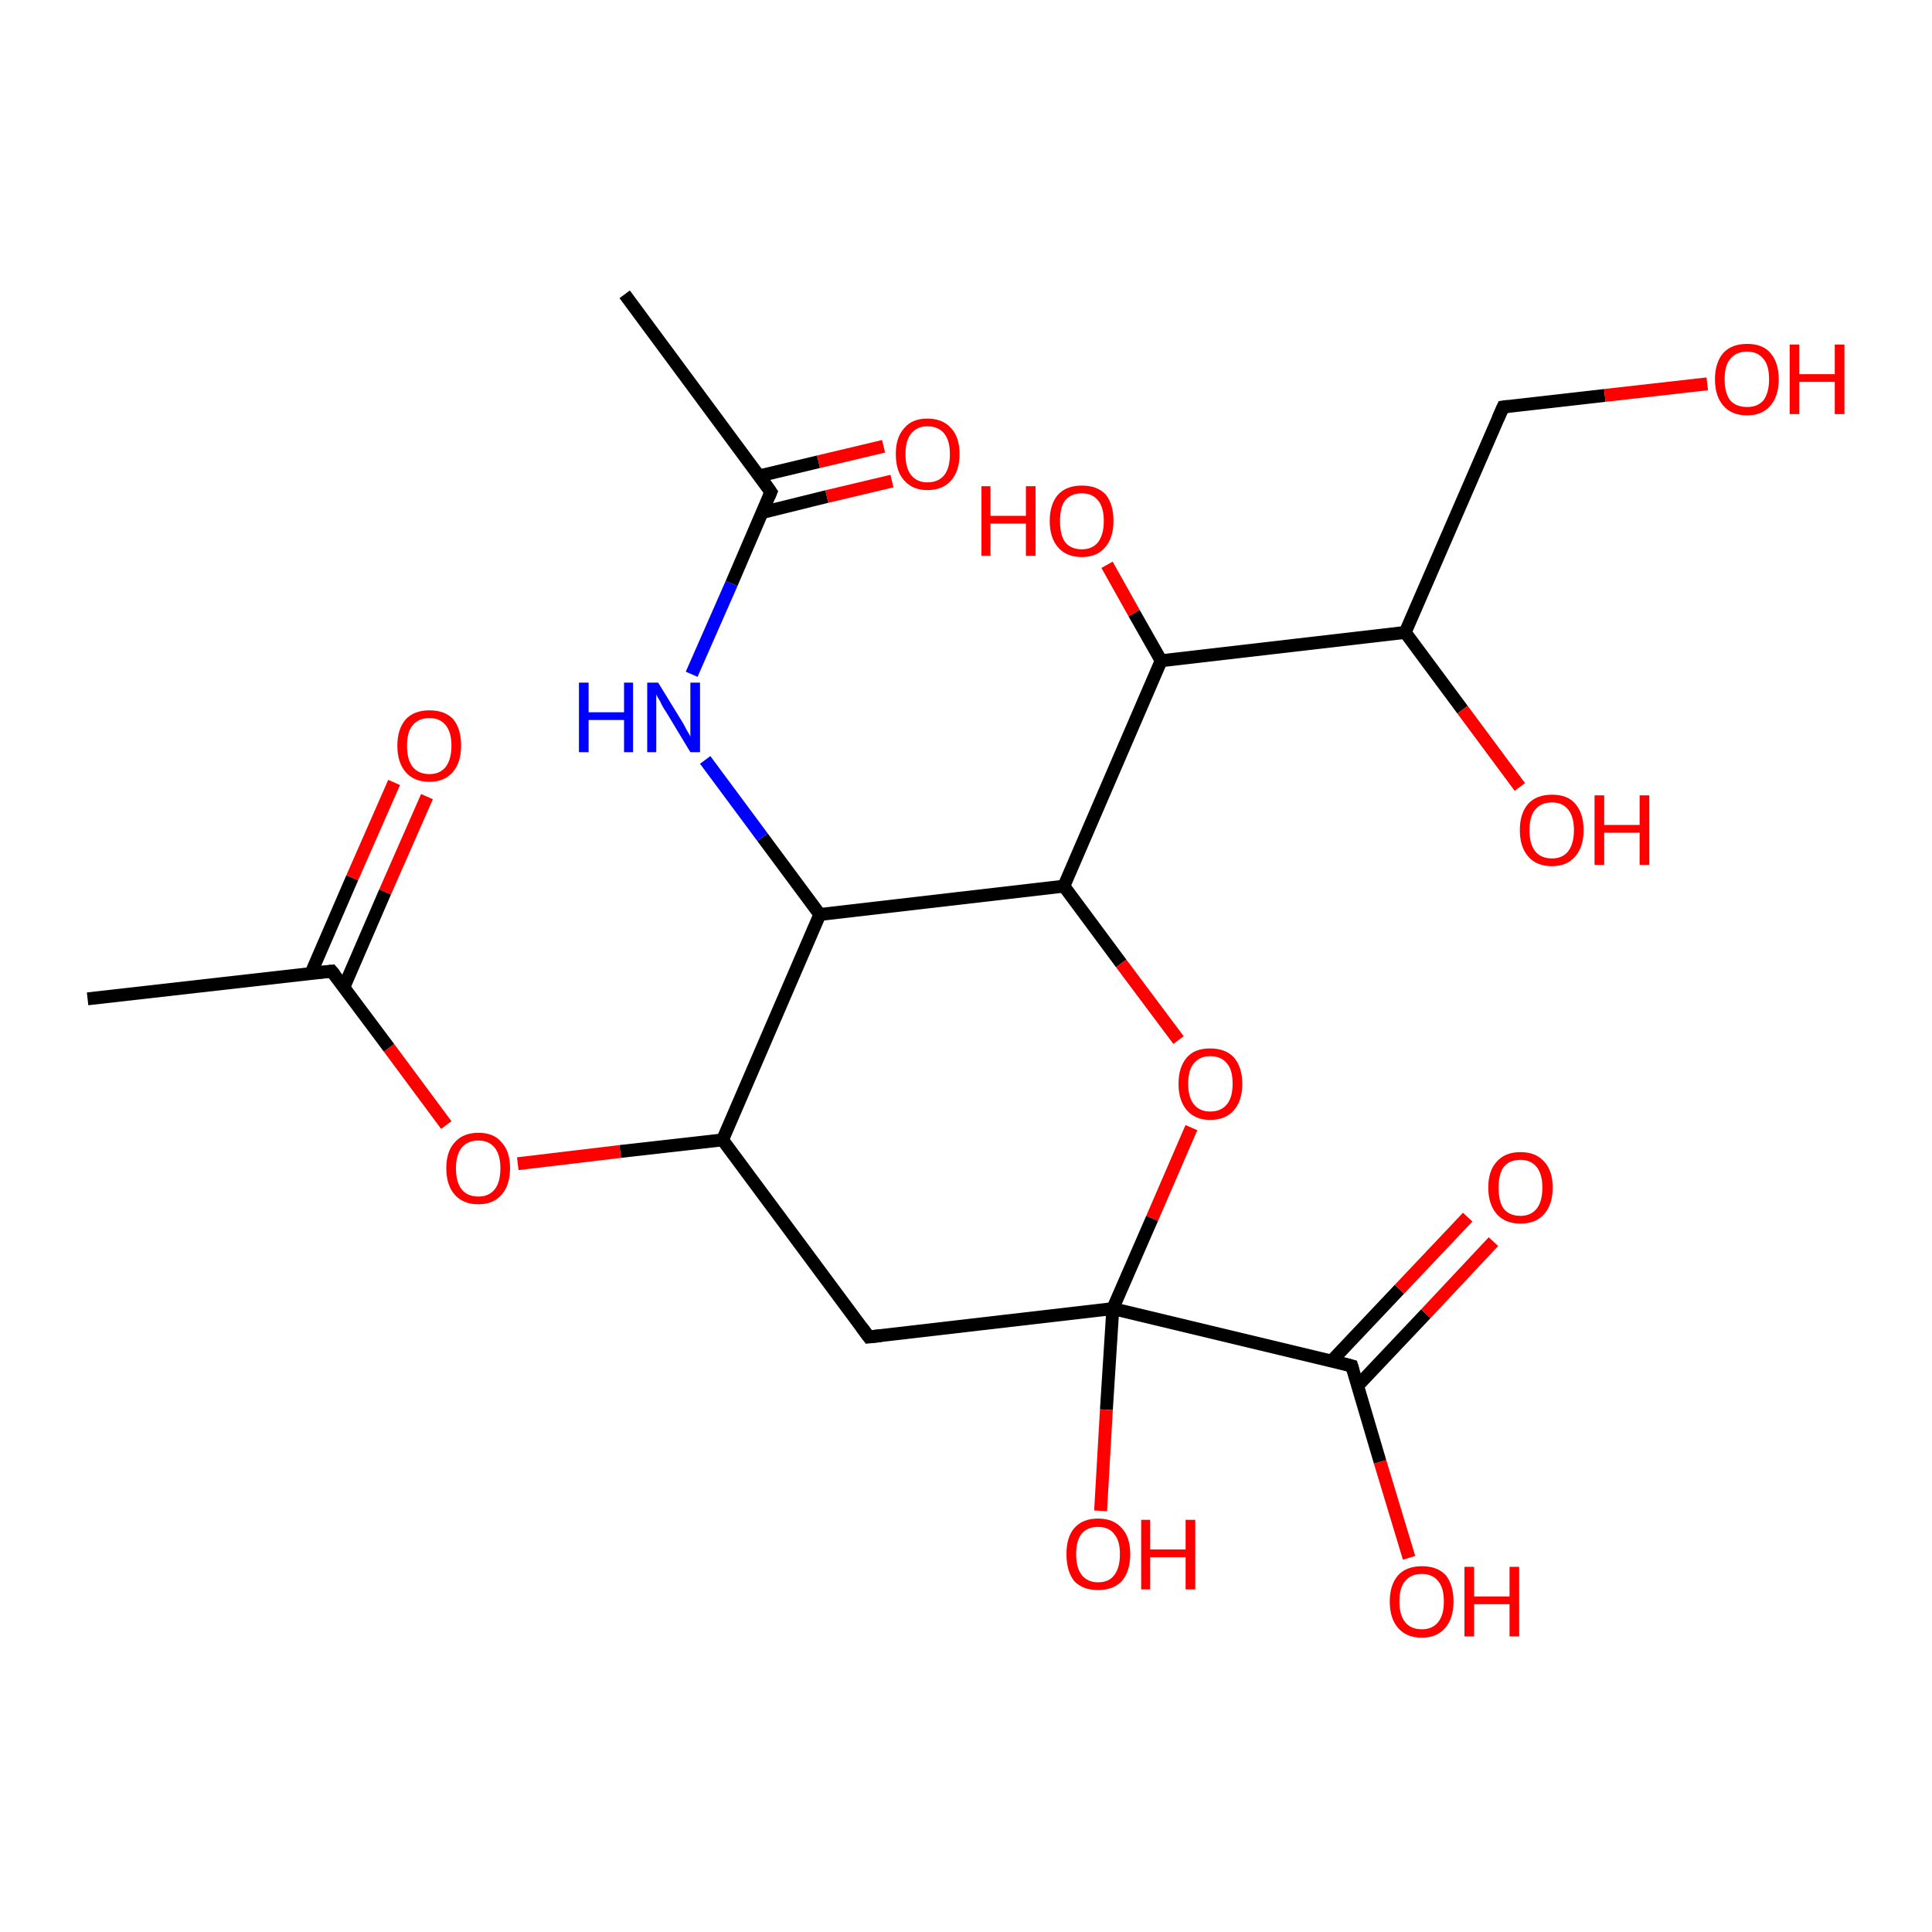 <?xml version='1.0' encoding='iso-8859-1'?>
<svg version='1.1' baseProfile='full'
              xmlns='http://www.w3.org/2000/svg'
                      xmlns:rdkit='http://www.rdkit.org/xml'
                      xmlns:xlink='http://www.w3.org/1999/xlink'
                  xml:space='preserve'
width='300px' height='300px' viewBox='0 0 300 300'>
<!-- END OF HEADER -->
<rect style='opacity:1.0;fill:#FFFFFF;stroke:none' width='300.0' height='300.0' x='0.0' y='0.0'> </rect>
<path class='bond-0 atom-0 atom-1' d='M 209.9,212.1 L 214.3,227.0' style='fill:none;fill-rule:evenodd;stroke:#000000;stroke-width:2.0px;stroke-linecap:butt;stroke-linejoin:miter;stroke-opacity:1' />
<path class='bond-0 atom-0 atom-1' d='M 214.3,227.0 L 218.8,241.9' style='fill:none;fill-rule:evenodd;stroke:#FF0000;stroke-width:2.0px;stroke-linecap:butt;stroke-linejoin:miter;stroke-opacity:1' />
<path class='bond-1 atom-0 atom-2' d='M 210.8,215.2 L 221.4,204.0' style='fill:none;fill-rule:evenodd;stroke:#000000;stroke-width:2.0px;stroke-linecap:butt;stroke-linejoin:miter;stroke-opacity:1' />
<path class='bond-1 atom-0 atom-2' d='M 221.4,204.0 L 231.9,192.8' style='fill:none;fill-rule:evenodd;stroke:#FF0000;stroke-width:2.0px;stroke-linecap:butt;stroke-linejoin:miter;stroke-opacity:1' />
<path class='bond-1 atom-0 atom-2' d='M 206.8,211.3 L 217.3,200.2' style='fill:none;fill-rule:evenodd;stroke:#000000;stroke-width:2.0px;stroke-linecap:butt;stroke-linejoin:miter;stroke-opacity:1' />
<path class='bond-1 atom-0 atom-2' d='M 217.3,200.2 L 227.9,189.0' style='fill:none;fill-rule:evenodd;stroke:#FF0000;stroke-width:2.0px;stroke-linecap:butt;stroke-linejoin:miter;stroke-opacity:1' />
<path class='bond-2 atom-0 atom-3' d='M 209.9,212.1 L 172.8,203.2' style='fill:none;fill-rule:evenodd;stroke:#000000;stroke-width:2.0px;stroke-linecap:butt;stroke-linejoin:miter;stroke-opacity:1' />
<path class='bond-3 atom-3 atom-4' d='M 172.8,203.2 L 134.9,207.6' style='fill:none;fill-rule:evenodd;stroke:#000000;stroke-width:2.0px;stroke-linecap:butt;stroke-linejoin:miter;stroke-opacity:1' />
<path class='bond-4 atom-4 atom-5' d='M 134.9,207.6 L 112.2,177.0' style='fill:none;fill-rule:evenodd;stroke:#000000;stroke-width:2.0px;stroke-linecap:butt;stroke-linejoin:miter;stroke-opacity:1' />
<path class='bond-5 atom-5 atom-6' d='M 112.2,177.0 L 96.3,178.8' style='fill:none;fill-rule:evenodd;stroke:#000000;stroke-width:2.0px;stroke-linecap:butt;stroke-linejoin:miter;stroke-opacity:1' />
<path class='bond-5 atom-5 atom-6' d='M 96.3,178.8 L 80.4,180.7' style='fill:none;fill-rule:evenodd;stroke:#FF0000;stroke-width:2.0px;stroke-linecap:butt;stroke-linejoin:miter;stroke-opacity:1' />
<path class='bond-6 atom-6 atom-7' d='M 69.3,174.7 L 60.4,162.7' style='fill:none;fill-rule:evenodd;stroke:#FF0000;stroke-width:2.0px;stroke-linecap:butt;stroke-linejoin:miter;stroke-opacity:1' />
<path class='bond-6 atom-6 atom-7' d='M 60.4,162.7 L 51.5,150.8' style='fill:none;fill-rule:evenodd;stroke:#000000;stroke-width:2.0px;stroke-linecap:butt;stroke-linejoin:miter;stroke-opacity:1' />
<path class='bond-7 atom-7 atom-8' d='M 51.5,150.8 L 13.6,155.1' style='fill:none;fill-rule:evenodd;stroke:#000000;stroke-width:2.0px;stroke-linecap:butt;stroke-linejoin:miter;stroke-opacity:1' />
<path class='bond-8 atom-7 atom-9' d='M 53.4,153.3 L 59.8,138.5' style='fill:none;fill-rule:evenodd;stroke:#000000;stroke-width:2.0px;stroke-linecap:butt;stroke-linejoin:miter;stroke-opacity:1' />
<path class='bond-8 atom-7 atom-9' d='M 59.8,138.5 L 66.3,123.7' style='fill:none;fill-rule:evenodd;stroke:#FF0000;stroke-width:2.0px;stroke-linecap:butt;stroke-linejoin:miter;stroke-opacity:1' />
<path class='bond-8 atom-7 atom-9' d='M 48.3,151.1 L 54.7,136.3' style='fill:none;fill-rule:evenodd;stroke:#000000;stroke-width:2.0px;stroke-linecap:butt;stroke-linejoin:miter;stroke-opacity:1' />
<path class='bond-8 atom-7 atom-9' d='M 54.7,136.3 L 61.2,121.5' style='fill:none;fill-rule:evenodd;stroke:#FF0000;stroke-width:2.0px;stroke-linecap:butt;stroke-linejoin:miter;stroke-opacity:1' />
<path class='bond-9 atom-5 atom-10' d='M 112.2,177.0 L 127.3,142.0' style='fill:none;fill-rule:evenodd;stroke:#000000;stroke-width:2.0px;stroke-linecap:butt;stroke-linejoin:miter;stroke-opacity:1' />
<path class='bond-10 atom-10 atom-11' d='M 127.3,142.0 L 165.2,137.6' style='fill:none;fill-rule:evenodd;stroke:#000000;stroke-width:2.0px;stroke-linecap:butt;stroke-linejoin:miter;stroke-opacity:1' />
<path class='bond-11 atom-11 atom-12' d='M 165.2,137.6 L 174.1,149.6' style='fill:none;fill-rule:evenodd;stroke:#000000;stroke-width:2.0px;stroke-linecap:butt;stroke-linejoin:miter;stroke-opacity:1' />
<path class='bond-11 atom-11 atom-12' d='M 174.1,149.6 L 183.0,161.5' style='fill:none;fill-rule:evenodd;stroke:#FF0000;stroke-width:2.0px;stroke-linecap:butt;stroke-linejoin:miter;stroke-opacity:1' />
<path class='bond-12 atom-11 atom-13' d='M 165.2,137.6 L 180.3,102.6' style='fill:none;fill-rule:evenodd;stroke:#000000;stroke-width:2.0px;stroke-linecap:butt;stroke-linejoin:miter;stroke-opacity:1' />
<path class='bond-13 atom-13 atom-14' d='M 180.3,102.6 L 218.2,98.2' style='fill:none;fill-rule:evenodd;stroke:#000000;stroke-width:2.0px;stroke-linecap:butt;stroke-linejoin:miter;stroke-opacity:1' />
<path class='bond-14 atom-14 atom-15' d='M 218.2,98.2 L 233.4,63.2' style='fill:none;fill-rule:evenodd;stroke:#000000;stroke-width:2.0px;stroke-linecap:butt;stroke-linejoin:miter;stroke-opacity:1' />
<path class='bond-15 atom-15 atom-16' d='M 233.4,63.2 L 249.2,61.4' style='fill:none;fill-rule:evenodd;stroke:#000000;stroke-width:2.0px;stroke-linecap:butt;stroke-linejoin:miter;stroke-opacity:1' />
<path class='bond-15 atom-15 atom-16' d='M 249.2,61.4 L 265.1,59.6' style='fill:none;fill-rule:evenodd;stroke:#FF0000;stroke-width:2.0px;stroke-linecap:butt;stroke-linejoin:miter;stroke-opacity:1' />
<path class='bond-16 atom-14 atom-17' d='M 218.2,98.2 L 227.1,110.2' style='fill:none;fill-rule:evenodd;stroke:#000000;stroke-width:2.0px;stroke-linecap:butt;stroke-linejoin:miter;stroke-opacity:1' />
<path class='bond-16 atom-14 atom-17' d='M 227.1,110.2 L 236.0,122.2' style='fill:none;fill-rule:evenodd;stroke:#FF0000;stroke-width:2.0px;stroke-linecap:butt;stroke-linejoin:miter;stroke-opacity:1' />
<path class='bond-17 atom-13 atom-18' d='M 180.3,102.6 L 176.1,95.2' style='fill:none;fill-rule:evenodd;stroke:#000000;stroke-width:2.0px;stroke-linecap:butt;stroke-linejoin:miter;stroke-opacity:1' />
<path class='bond-17 atom-13 atom-18' d='M 176.1,95.2 L 171.9,87.7' style='fill:none;fill-rule:evenodd;stroke:#FF0000;stroke-width:2.0px;stroke-linecap:butt;stroke-linejoin:miter;stroke-opacity:1' />
<path class='bond-18 atom-10 atom-19' d='M 127.3,142.0 L 118.4,130.0' style='fill:none;fill-rule:evenodd;stroke:#000000;stroke-width:2.0px;stroke-linecap:butt;stroke-linejoin:miter;stroke-opacity:1' />
<path class='bond-18 atom-10 atom-19' d='M 118.4,130.0 L 109.5,118.0' style='fill:none;fill-rule:evenodd;stroke:#0000FF;stroke-width:2.0px;stroke-linecap:butt;stroke-linejoin:miter;stroke-opacity:1' />
<path class='bond-19 atom-19 atom-20' d='M 107.4,104.7 L 113.6,90.6' style='fill:none;fill-rule:evenodd;stroke:#0000FF;stroke-width:2.0px;stroke-linecap:butt;stroke-linejoin:miter;stroke-opacity:1' />
<path class='bond-19 atom-19 atom-20' d='M 113.6,90.6 L 119.7,76.4' style='fill:none;fill-rule:evenodd;stroke:#000000;stroke-width:2.0px;stroke-linecap:butt;stroke-linejoin:miter;stroke-opacity:1' />
<path class='bond-20 atom-20 atom-21' d='M 118.3,79.6 L 128.4,77.1' style='fill:none;fill-rule:evenodd;stroke:#000000;stroke-width:2.0px;stroke-linecap:butt;stroke-linejoin:miter;stroke-opacity:1' />
<path class='bond-20 atom-20 atom-21' d='M 128.4,77.1 L 138.5,74.7' style='fill:none;fill-rule:evenodd;stroke:#FF0000;stroke-width:2.0px;stroke-linecap:butt;stroke-linejoin:miter;stroke-opacity:1' />
<path class='bond-20 atom-20 atom-21' d='M 117.9,73.9 L 127.1,71.7' style='fill:none;fill-rule:evenodd;stroke:#000000;stroke-width:2.0px;stroke-linecap:butt;stroke-linejoin:miter;stroke-opacity:1' />
<path class='bond-20 atom-20 atom-21' d='M 127.1,71.7 L 137.2,69.3' style='fill:none;fill-rule:evenodd;stroke:#FF0000;stroke-width:2.0px;stroke-linecap:butt;stroke-linejoin:miter;stroke-opacity:1' />
<path class='bond-21 atom-20 atom-22' d='M 119.7,76.4 L 97.0,45.7' style='fill:none;fill-rule:evenodd;stroke:#000000;stroke-width:2.0px;stroke-linecap:butt;stroke-linejoin:miter;stroke-opacity:1' />
<path class='bond-22 atom-3 atom-23' d='M 172.8,203.2 L 171.8,218.9' style='fill:none;fill-rule:evenodd;stroke:#000000;stroke-width:2.0px;stroke-linecap:butt;stroke-linejoin:miter;stroke-opacity:1' />
<path class='bond-22 atom-3 atom-23' d='M 171.8,218.9 L 170.9,234.6' style='fill:none;fill-rule:evenodd;stroke:#FF0000;stroke-width:2.0px;stroke-linecap:butt;stroke-linejoin:miter;stroke-opacity:1' />
<path class='bond-23 atom-12 atom-3' d='M 185.0,175.1 L 178.9,189.2' style='fill:none;fill-rule:evenodd;stroke:#FF0000;stroke-width:2.0px;stroke-linecap:butt;stroke-linejoin:miter;stroke-opacity:1' />
<path class='bond-23 atom-12 atom-3' d='M 178.9,189.2 L 172.8,203.2' style='fill:none;fill-rule:evenodd;stroke:#000000;stroke-width:2.0px;stroke-linecap:butt;stroke-linejoin:miter;stroke-opacity:1' />
<path d='M 210.1,212.8 L 209.9,212.1 L 208.0,211.6' style='fill:none;stroke:#000000;stroke-width:2.0px;stroke-linecap:butt;stroke-linejoin:miter;stroke-opacity:1;' />
<path d='M 136.8,207.4 L 134.9,207.6 L 133.8,206.1' style='fill:none;stroke:#000000;stroke-width:2.0px;stroke-linecap:butt;stroke-linejoin:miter;stroke-opacity:1;' />
<path d='M 52.0,151.4 L 51.5,150.8 L 49.6,151.0' style='fill:none;stroke:#000000;stroke-width:2.0px;stroke-linecap:butt;stroke-linejoin:miter;stroke-opacity:1;' />
<path d='M 232.6,65.0 L 233.4,63.2 L 234.2,63.1' style='fill:none;stroke:#000000;stroke-width:2.0px;stroke-linecap:butt;stroke-linejoin:miter;stroke-opacity:1;' />
<path d='M 119.4,77.1 L 119.7,76.4 L 118.6,74.8' style='fill:none;stroke:#000000;stroke-width:2.0px;stroke-linecap:butt;stroke-linejoin:miter;stroke-opacity:1;' />
<path class='atom-1' d='M 215.8 248.7
Q 215.8 246.1, 217.1 244.6
Q 218.4 243.2, 220.8 243.2
Q 223.2 243.2, 224.5 244.6
Q 225.7 246.1, 225.7 248.7
Q 225.7 251.3, 224.4 252.8
Q 223.1 254.3, 220.8 254.3
Q 218.4 254.3, 217.1 252.8
Q 215.8 251.3, 215.8 248.7
M 220.8 253.0
Q 222.4 253.0, 223.3 251.9
Q 224.2 250.8, 224.2 248.7
Q 224.2 246.5, 223.3 245.5
Q 222.4 244.4, 220.8 244.4
Q 219.1 244.4, 218.2 245.5
Q 217.3 246.5, 217.3 248.7
Q 217.3 250.8, 218.2 251.9
Q 219.1 253.0, 220.8 253.0
' fill='#FF0000'/>
<path class='atom-1' d='M 227.4 243.3
L 228.9 243.3
L 228.9 247.9
L 234.4 247.9
L 234.4 243.3
L 235.9 243.3
L 235.9 254.1
L 234.4 254.1
L 234.4 249.1
L 228.9 249.1
L 228.9 254.1
L 227.4 254.1
L 227.4 243.3
' fill='#FF0000'/>
<path class='atom-2' d='M 231.1 184.4
Q 231.1 181.8, 232.4 180.4
Q 233.7 178.9, 236.1 178.9
Q 238.5 178.9, 239.8 180.4
Q 241.1 181.8, 241.1 184.4
Q 241.1 187.0, 239.8 188.5
Q 238.5 190.0, 236.1 190.0
Q 233.7 190.0, 232.4 188.5
Q 231.1 187.0, 231.1 184.4
M 236.1 188.8
Q 237.7 188.8, 238.6 187.7
Q 239.5 186.6, 239.5 184.4
Q 239.5 182.3, 238.6 181.2
Q 237.7 180.1, 236.1 180.1
Q 234.4 180.1, 233.5 181.2
Q 232.7 182.3, 232.7 184.4
Q 232.7 186.6, 233.5 187.7
Q 234.4 188.8, 236.1 188.8
' fill='#FF0000'/>
<path class='atom-6' d='M 69.3 181.4
Q 69.3 178.8, 70.6 177.4
Q 71.9 175.9, 74.3 175.9
Q 76.7 175.9, 77.9 177.4
Q 79.2 178.8, 79.2 181.4
Q 79.2 184.0, 77.9 185.5
Q 76.6 187.0, 74.3 187.0
Q 71.9 187.0, 70.6 185.5
Q 69.3 184.0, 69.3 181.4
M 74.3 185.8
Q 75.9 185.8, 76.8 184.7
Q 77.7 183.6, 77.7 181.4
Q 77.7 179.3, 76.8 178.2
Q 75.9 177.1, 74.3 177.1
Q 72.6 177.1, 71.7 178.2
Q 70.8 179.3, 70.8 181.4
Q 70.8 183.6, 71.7 184.7
Q 72.6 185.8, 74.3 185.8
' fill='#FF0000'/>
<path class='atom-9' d='M 61.7 115.8
Q 61.7 113.2, 63.0 111.7
Q 64.3 110.3, 66.7 110.3
Q 69.1 110.3, 70.4 111.7
Q 71.6 113.2, 71.6 115.8
Q 71.6 118.4, 70.3 119.9
Q 69.0 121.4, 66.7 121.4
Q 64.3 121.4, 63.0 119.9
Q 61.7 118.4, 61.7 115.8
M 66.7 120.2
Q 68.3 120.2, 69.2 119.1
Q 70.1 117.9, 70.1 115.8
Q 70.1 113.7, 69.2 112.6
Q 68.3 111.5, 66.7 111.5
Q 65.0 111.5, 64.1 112.6
Q 63.2 113.6, 63.2 115.8
Q 63.2 118.0, 64.1 119.1
Q 65.0 120.2, 66.7 120.2
' fill='#FF0000'/>
<path class='atom-12' d='M 183.0 168.3
Q 183.0 165.7, 184.3 164.2
Q 185.5 162.8, 187.9 162.8
Q 190.3 162.8, 191.6 164.2
Q 192.9 165.7, 192.9 168.3
Q 192.9 170.9, 191.6 172.4
Q 190.3 173.9, 187.9 173.9
Q 185.6 173.9, 184.3 172.4
Q 183.0 170.9, 183.0 168.3
M 187.9 172.6
Q 189.6 172.6, 190.5 171.5
Q 191.4 170.4, 191.4 168.3
Q 191.4 166.1, 190.5 165.1
Q 189.6 164.0, 187.9 164.0
Q 186.3 164.0, 185.4 165.1
Q 184.5 166.1, 184.5 168.3
Q 184.5 170.4, 185.4 171.5
Q 186.3 172.6, 187.9 172.6
' fill='#FF0000'/>
<path class='atom-16' d='M 266.3 58.9
Q 266.3 56.3, 267.6 54.8
Q 268.9 53.4, 271.3 53.4
Q 273.7 53.4, 274.9 54.8
Q 276.2 56.3, 276.2 58.9
Q 276.2 61.5, 274.9 63.0
Q 273.6 64.5, 271.3 64.5
Q 268.9 64.5, 267.6 63.0
Q 266.3 61.5, 266.3 58.9
M 271.3 63.2
Q 272.9 63.2, 273.8 62.2
Q 274.7 61.0, 274.7 58.9
Q 274.7 56.7, 273.8 55.7
Q 272.9 54.6, 271.3 54.6
Q 269.6 54.6, 268.7 55.7
Q 267.8 56.7, 267.8 58.9
Q 267.8 61.1, 268.7 62.2
Q 269.6 63.2, 271.3 63.2
' fill='#FF0000'/>
<path class='atom-16' d='M 277.9 53.5
L 279.4 53.5
L 279.4 58.1
L 284.9 58.1
L 284.9 53.5
L 286.4 53.5
L 286.4 64.3
L 284.9 64.3
L 284.9 59.3
L 279.4 59.3
L 279.4 64.3
L 277.9 64.3
L 277.9 53.5
' fill='#FF0000'/>
<path class='atom-17' d='M 236.0 128.9
Q 236.0 126.3, 237.3 124.8
Q 238.6 123.4, 241.0 123.4
Q 243.4 123.4, 244.6 124.8
Q 245.9 126.3, 245.9 128.9
Q 245.9 131.5, 244.6 133.0
Q 243.3 134.5, 241.0 134.5
Q 238.6 134.5, 237.3 133.0
Q 236.0 131.5, 236.0 128.9
M 241.0 133.3
Q 242.6 133.3, 243.5 132.2
Q 244.4 131.0, 244.4 128.9
Q 244.4 126.8, 243.5 125.7
Q 242.6 124.6, 241.0 124.6
Q 239.3 124.6, 238.4 125.7
Q 237.5 126.7, 237.5 128.9
Q 237.5 131.1, 238.4 132.2
Q 239.3 133.3, 241.0 133.3
' fill='#FF0000'/>
<path class='atom-17' d='M 247.6 123.5
L 249.1 123.5
L 249.1 128.1
L 254.6 128.1
L 254.6 123.5
L 256.1 123.5
L 256.1 134.3
L 254.6 134.3
L 254.6 129.3
L 249.1 129.3
L 249.1 134.3
L 247.6 134.3
L 247.6 123.5
' fill='#FF0000'/>
<path class='atom-18' d='M 152.4 75.5
L 153.8 75.5
L 153.8 80.1
L 159.3 80.1
L 159.3 75.5
L 160.8 75.5
L 160.8 86.3
L 159.3 86.3
L 159.3 81.3
L 153.8 81.3
L 153.8 86.3
L 152.4 86.3
L 152.4 75.5
' fill='#FF0000'/>
<path class='atom-18' d='M 163.0 80.9
Q 163.0 78.3, 164.3 76.8
Q 165.6 75.4, 168.0 75.4
Q 170.4 75.4, 171.7 76.8
Q 172.9 78.3, 172.9 80.9
Q 172.9 83.5, 171.6 85.0
Q 170.3 86.5, 168.0 86.5
Q 165.6 86.5, 164.3 85.0
Q 163.0 83.5, 163.0 80.9
M 168.0 85.3
Q 169.6 85.3, 170.5 84.2
Q 171.4 83.0, 171.4 80.9
Q 171.4 78.8, 170.5 77.7
Q 169.6 76.6, 168.0 76.6
Q 166.3 76.6, 165.4 77.7
Q 164.6 78.7, 164.6 80.9
Q 164.6 83.1, 165.4 84.2
Q 166.3 85.3, 168.0 85.3
' fill='#FF0000'/>
<path class='atom-19' d='M 89.9 106.0
L 91.4 106.0
L 91.4 110.6
L 96.9 110.6
L 96.9 106.0
L 98.3 106.0
L 98.3 116.8
L 96.9 116.8
L 96.9 111.8
L 91.4 111.8
L 91.4 116.8
L 89.9 116.8
L 89.9 106.0
' fill='#0000FF'/>
<path class='atom-19' d='M 102.2 106.0
L 105.7 111.7
Q 106.1 112.3, 106.6 113.3
Q 107.2 114.3, 107.2 114.4
L 107.2 106.0
L 108.7 106.0
L 108.7 116.8
L 107.2 116.8
L 103.4 110.5
Q 102.9 109.8, 102.5 108.9
Q 102.0 108.1, 101.9 107.8
L 101.9 116.8
L 100.5 116.8
L 100.5 106.0
L 102.2 106.0
' fill='#0000FF'/>
<path class='atom-21' d='M 139.1 70.5
Q 139.1 67.9, 140.4 66.5
Q 141.6 65.0, 144.0 65.0
Q 146.4 65.0, 147.7 66.5
Q 149.0 67.9, 149.0 70.5
Q 149.0 73.1, 147.7 74.6
Q 146.4 76.1, 144.0 76.1
Q 141.7 76.1, 140.4 74.6
Q 139.1 73.2, 139.1 70.5
M 144.0 74.9
Q 145.7 74.9, 146.6 73.8
Q 147.5 72.7, 147.5 70.5
Q 147.5 68.4, 146.6 67.3
Q 145.7 66.2, 144.0 66.2
Q 142.4 66.2, 141.5 67.3
Q 140.6 68.4, 140.6 70.5
Q 140.6 72.7, 141.5 73.8
Q 142.4 74.9, 144.0 74.9
' fill='#FF0000'/>
<path class='atom-23' d='M 165.6 241.3
Q 165.6 238.7, 166.8 237.3
Q 168.1 235.8, 170.5 235.8
Q 172.9 235.8, 174.2 237.3
Q 175.5 238.7, 175.5 241.3
Q 175.5 244.0, 174.2 245.5
Q 172.9 246.9, 170.5 246.9
Q 168.1 246.9, 166.8 245.5
Q 165.6 244.0, 165.6 241.3
M 170.5 245.7
Q 172.2 245.7, 173.0 244.6
Q 173.9 243.5, 173.9 241.3
Q 173.9 239.2, 173.0 238.2
Q 172.2 237.1, 170.5 237.1
Q 168.9 237.1, 168.0 238.1
Q 167.1 239.2, 167.1 241.3
Q 167.1 243.5, 168.0 244.6
Q 168.9 245.7, 170.5 245.7
' fill='#FF0000'/>
<path class='atom-23' d='M 177.2 236.0
L 178.6 236.0
L 178.6 240.6
L 184.1 240.6
L 184.1 236.0
L 185.6 236.0
L 185.6 246.8
L 184.1 246.8
L 184.1 241.8
L 178.6 241.8
L 178.6 246.8
L 177.2 246.8
L 177.2 236.0
' fill='#FF0000'/>
</svg>
